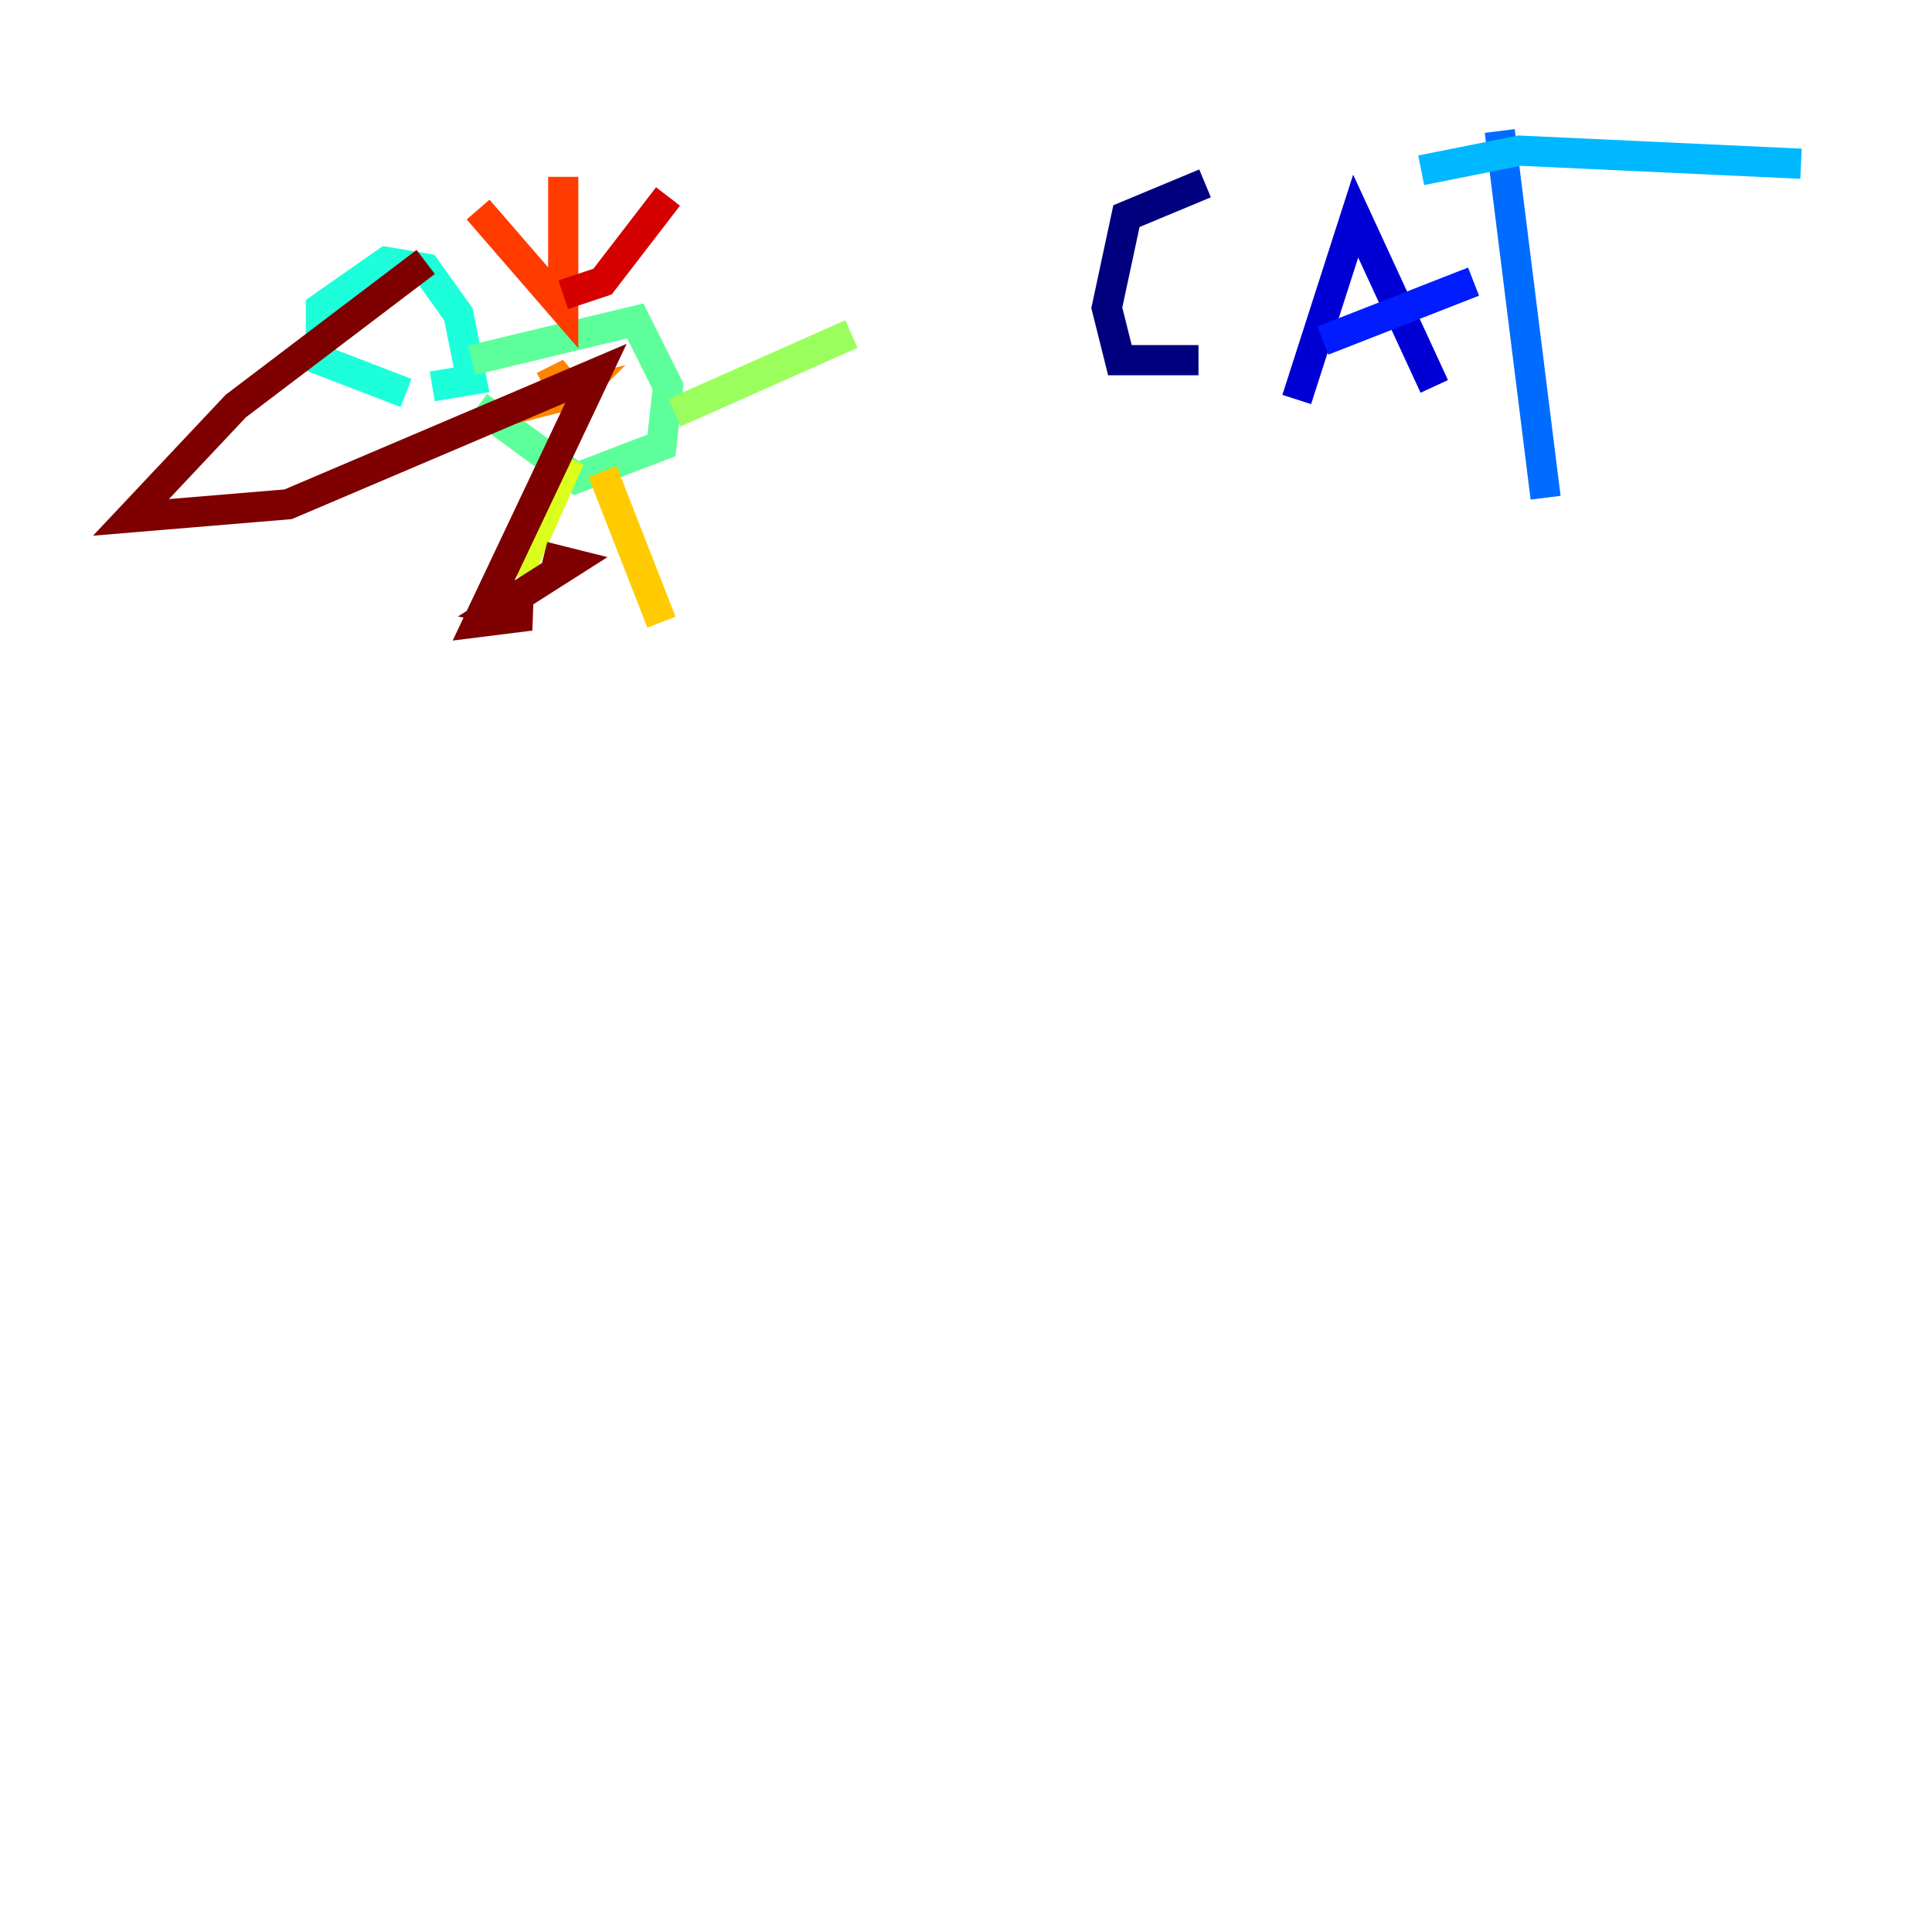 <?xml version="1.0" encoding="utf-8" ?>
<svg baseProfile="tiny" height="128" version="1.2" viewBox="0,0,128,128" width="128" xmlns="http://www.w3.org/2000/svg" xmlns:ev="http://www.w3.org/2001/xml-events" xmlns:xlink="http://www.w3.org/1999/xlink"><defs /><polyline fill="none" points="79.837,12.149 74.63,14.319 73.329,20.393 74.197,23.864 79.403,23.864" stroke="#00007f" stroke-width="2" /><polyline fill="none" points="85.912,26.468 89.817,14.319 95.024,25.6" stroke="#0000d5" stroke-width="2" /><polyline fill="none" points="87.647,22.563 97.627,18.658" stroke="#001cff" stroke-width="2" /><polyline fill="none" points="99.363,8.678 102.4,32.976" stroke="#006cff" stroke-width="2" /><polyline fill="none" points="94.156,11.281 100.664,9.98 119.322,10.848" stroke="#00b8ff" stroke-width="2" /><polyline fill="none" points="26.902,26.034 21.261,23.864 21.261,20.393 25.6,17.356 28.203,17.79 30.373,20.827 31.241,25.166 28.637,25.6" stroke="#1cffda" stroke-width="2" /><polyline fill="none" points="31.241,23.864 42.088,21.261 44.258,25.6 43.824,29.505 38.183,31.675 31.675,26.902" stroke="#5cff9a" stroke-width="2" /><polyline fill="none" points="44.691,27.336 56.407,22.129" stroke="#9aff5c" stroke-width="2" /><polyline fill="none" points="37.749,30.373 34.278,38.183" stroke="#daff1c" stroke-width="2" /><polyline fill="none" points="39.919,31.241 43.824,41.22" stroke="#ffcb00" stroke-width="2" /><polyline fill="none" points="36.014,25.6 37.749,24.732 36.447,26.468 38.183,26.034 37.315,26.902" stroke="#ff8500" stroke-width="2" /><polyline fill="none" points="37.315,11.715 37.315,20.393 31.675,13.885" stroke="#ff3b00" stroke-width="2" /><polyline fill="none" points="37.315,19.525 39.919,18.658 44.258,13.017" stroke="#d50000" stroke-width="2" /><polyline fill="none" points="36.014,36.881 37.749,37.315 32.976,40.352 35.146,40.786 31.675,41.22 39.485,24.732 19.091,33.41 8.678,34.278 15.62,26.902 28.203,17.356" stroke="#7f0000" stroke-width="2" /></svg>